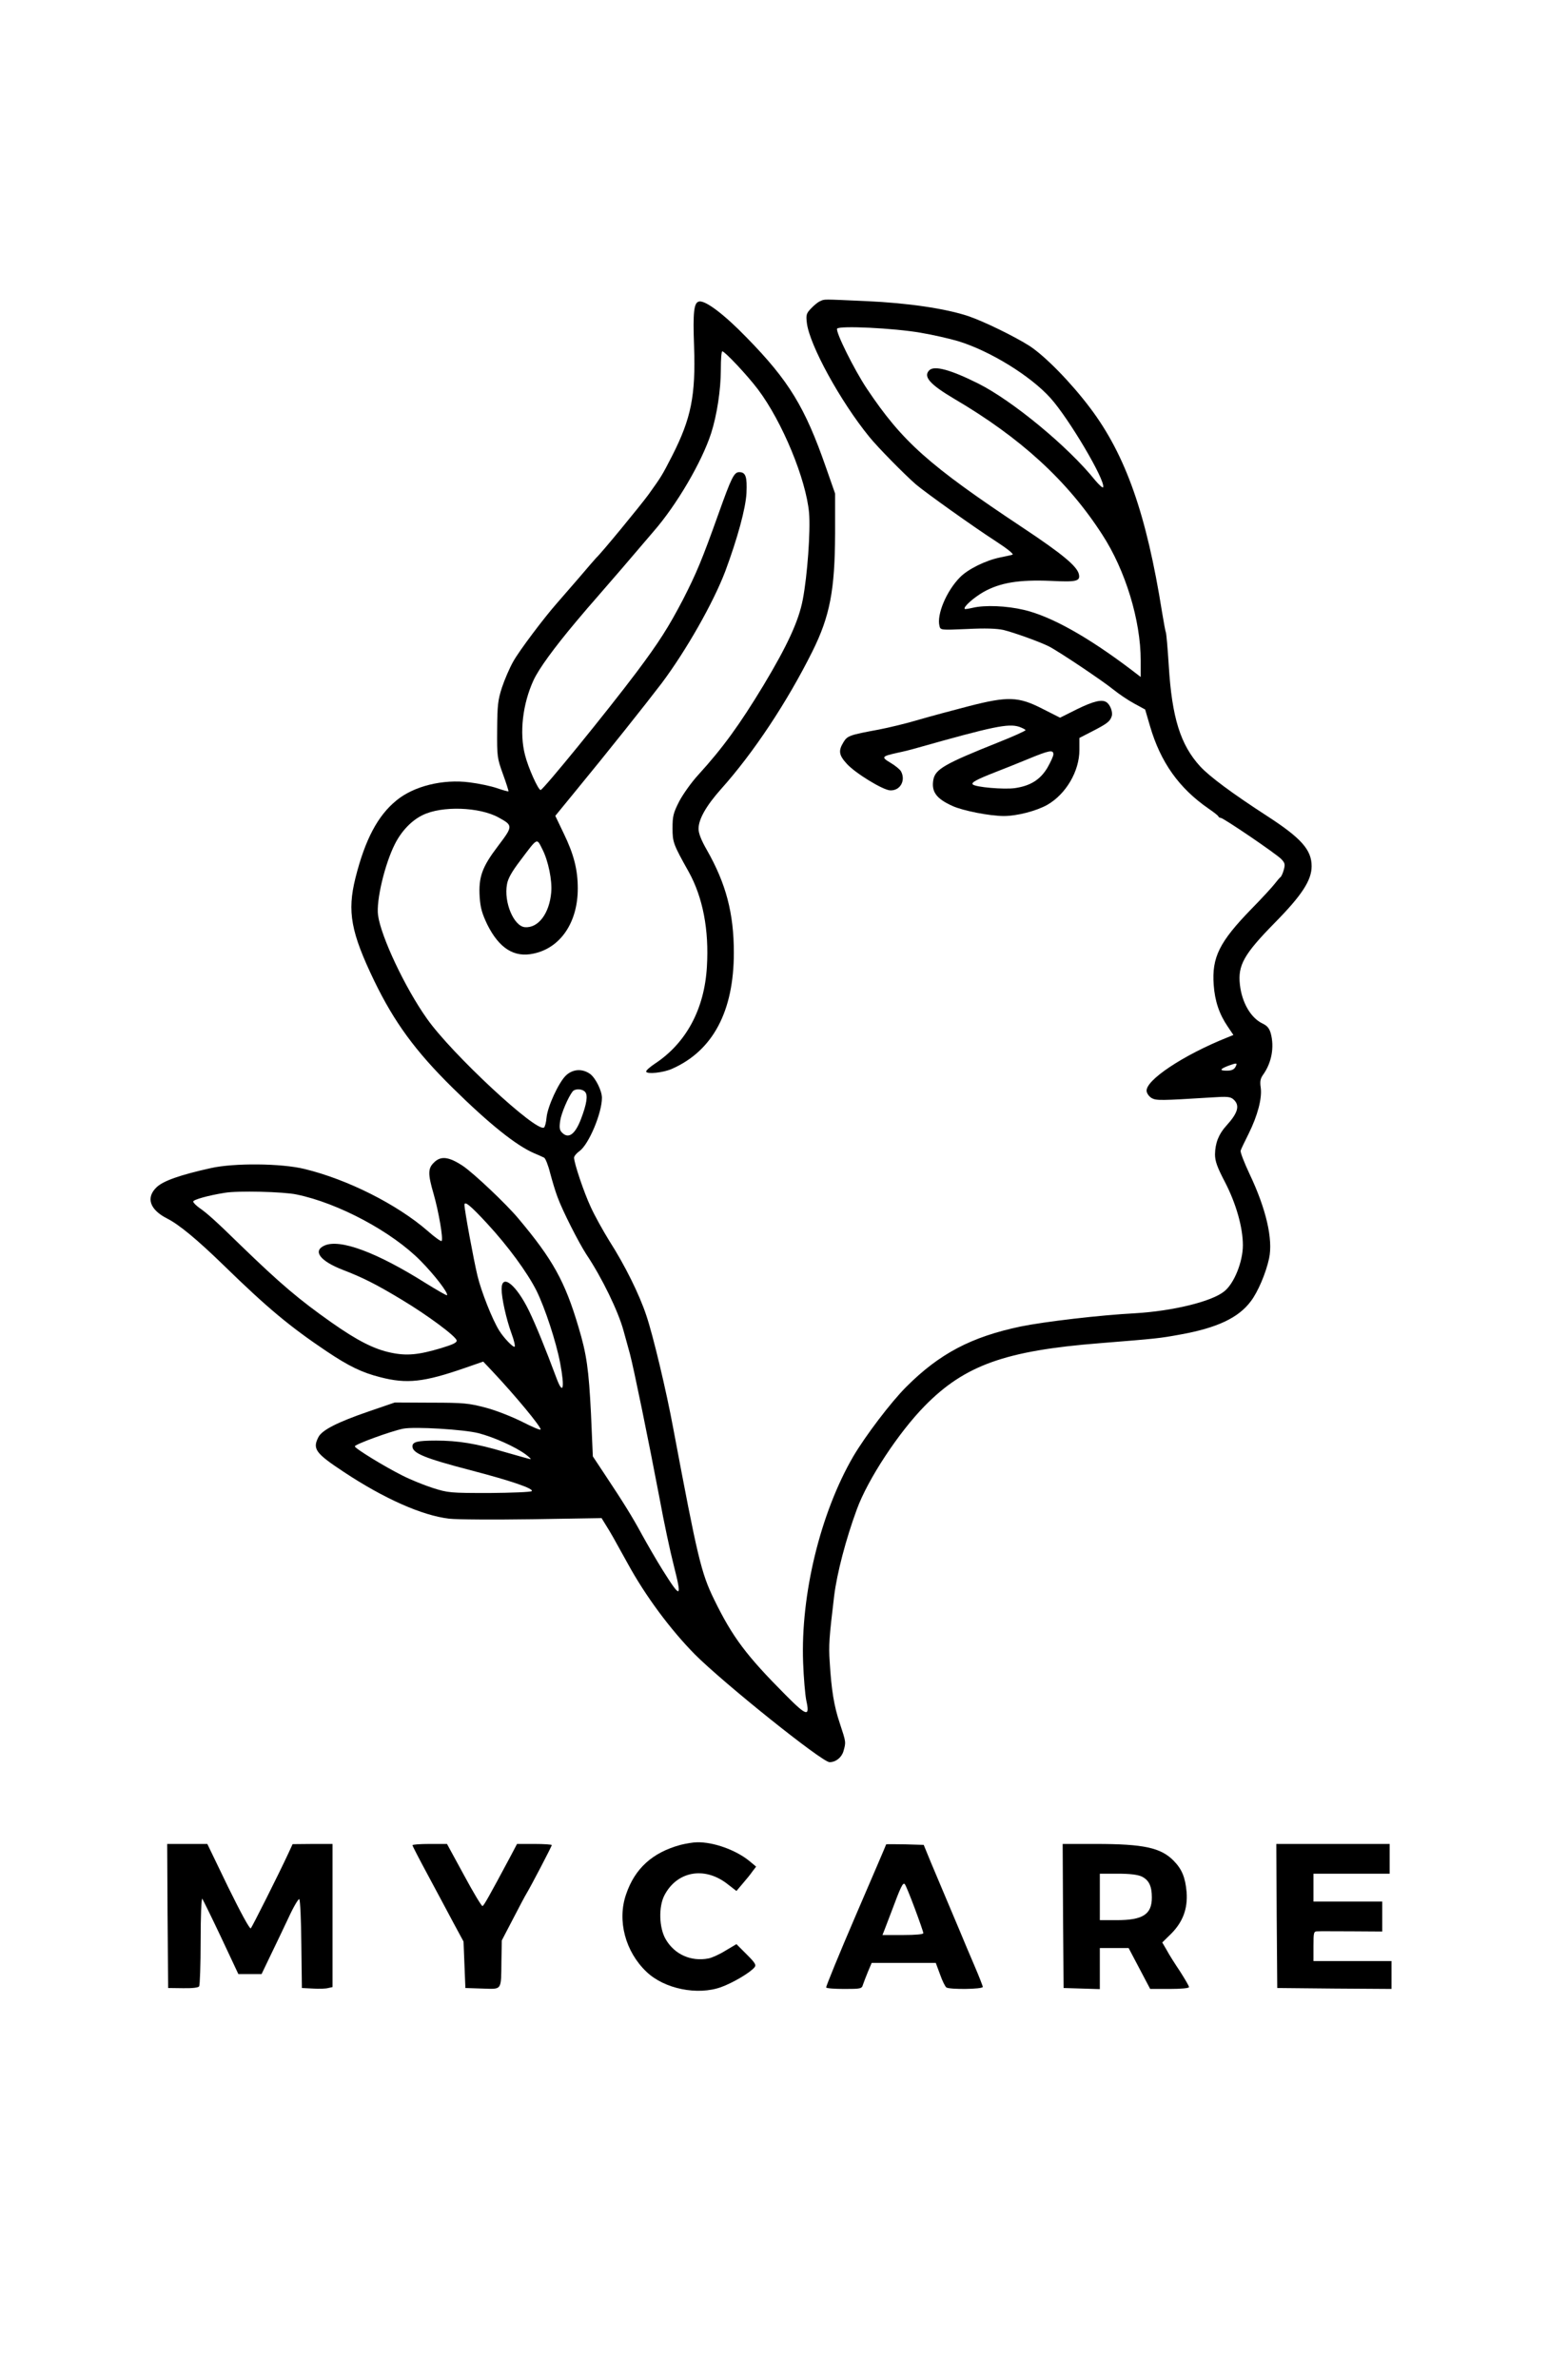 <?xml version="1.0" standalone="no"?>
<!DOCTYPE svg PUBLIC "-//W3C//DTD SVG 20010904//EN"
 "http://www.w3.org/TR/2001/REC-SVG-20010904/DTD/svg10.dtd">
<svg version="1.0" xmlns="http://www.w3.org/2000/svg"
 width="844pt" height="1280pt" viewBox="0 0 844 1280"
 preserveAspectRatio="xMidYMid meet">

<g transform="translate(0,1280) scale(0.1,-0.1)"
fill="#000000" stroke="none">
<path d="M4415 11180 c-11 -4 -33 -22 -49 -39 -26 -27 -28 -35 -23 -78 14
-119 181 -423 336 -613 46 -57 189 -202 251 -256 52 -44 308 -227 429 -305 63
-41 99 -70 91 -73 -8 -3 -39 -9 -67 -15 -78 -16 -173 -63 -216 -107 -73 -74
-126 -201 -110 -262 5 -22 8 -22 147 -16 99 5 159 3 197 -5 57 -14 194 -63
244 -88 55 -28 289 -185 347 -232 31 -25 83 -60 115 -77 l57 -31 26 -89 c57
-195 156 -334 315 -444 28 -19 52 -38 53 -42 2 -5 8 -8 13 -8 14 0 301 -195
326 -222 20 -21 21 -29 13 -58 -5 -18 -13 -36 -18 -39 -4 -3 -18 -19 -31 -36
-12 -16 -69 -78 -126 -136 -171 -176 -213 -259 -202 -408 6 -86 30 -157 75
-223 l31 -46 -32 -13 c-238 -95 -444 -232 -435 -290 2 -13 14 -29 28 -37 25
-13 48 -13 320 4 88 6 103 4 120 -11 35 -32 24 -72 -39 -141 -41 -45 -60 -93
-61 -154 0 -36 11 -68 54 -150 60 -116 96 -244 96 -339 0 -89 -47 -206 -100
-248 -67 -55 -277 -106 -480 -118 -190 -10 -487 -45 -615 -71 -267 -56 -438
-146 -617 -325 -84 -84 -220 -264 -285 -374 -177 -304 -284 -744 -270 -1110 3
-82 11 -174 17 -203 20 -90 3 -86 -112 30 -210 211 -285 310 -384 513 -70 143
-89 224 -220 920 -37 201 -109 502 -145 608 -37 112 -115 270 -199 401 -34 55
-79 136 -100 182 -37 79 -90 237 -90 266 0 8 13 24 30 36 50 37 120 204 120
286 0 38 -34 106 -63 128 -43 31 -95 27 -132 -9 -39 -39 -97 -165 -103 -224
-2 -27 -9 -52 -14 -55 -42 -26 -498 398 -630 586 -118 166 -248 443 -263 556
-11 78 36 276 91 384 35 69 89 126 149 155 103 51 306 44 409 -13 78 -43 78
-46 -3 -153 -86 -113 -106 -167 -99 -276 4 -58 13 -88 41 -147 64 -128 145
-179 249 -156 145 30 238 168 238 350 0 101 -21 184 -76 297 l-45 94 108 132
c168 204 382 473 465 582 131 175 277 431 342 602 65 175 110 338 114 421 4
87 -4 112 -39 112 -28 0 -42 -29 -112 -225 -89 -249 -118 -318 -191 -461 -78
-149 -129 -229 -248 -388 -164 -218 -505 -636 -518 -636 -13 0 -67 120 -84
188 -31 119 -13 275 46 403 29 62 109 172 229 315 46 55 86 101 89 104 3 3 73
84 156 180 82 96 159 186 171 200 125 143 261 375 311 530 31 97 52 233 52
343 0 53 3 97 8 97 14 -1 133 -127 192 -205 131 -174 259 -484 275 -665 8 -96
-9 -336 -34 -466 -22 -115 -83 -247 -211 -460 -129 -213 -219 -337 -351 -482
-37 -40 -83 -105 -103 -143 -32 -63 -36 -80 -36 -144 0 -76 4 -87 87 -235 76
-137 110 -312 98 -510 -13 -229 -112 -412 -281 -523 -27 -18 -47 -36 -46 -42
4 -15 92 -6 139 15 220 97 333 309 333 625 0 212 -42 371 -145 552 -30 52 -45
90 -45 114 0 52 41 124 121 214 174 194 356 468 492 741 94 189 121 329 122
634 l0 215 -49 140 c-113 325 -200 467 -426 698 -122 126 -223 202 -257 195
-28 -5 -34 -56 -27 -243 9 -263 -16 -386 -117 -585 -57 -111 -58 -112 -128
-210 -43 -59 -256 -318 -281 -340 -3 -3 -46 -52 -95 -110 -50 -58 -103 -119
-119 -137 -67 -76 -200 -252 -233 -311 -20 -35 -47 -98 -61 -140 -22 -68 -25
-95 -26 -227 -1 -145 0 -153 31 -239 18 -49 31 -91 30 -93 -2 -2 -30 6 -62 17
-32 11 -98 25 -147 31 -143 19 -301 -20 -394 -97 -101 -82 -169 -211 -221
-418 -45 -181 -24 -292 101 -552 108 -223 222 -379 422 -576 198 -195 342
-310 439 -352 22 -9 46 -20 54 -24 7 -4 22 -41 32 -82 11 -41 28 -99 40 -130
27 -74 113 -243 155 -308 84 -125 172 -307 200 -410 9 -31 24 -88 35 -127 21
-80 99 -459 160 -780 22 -121 56 -280 75 -354 46 -182 40 -185 -59 -28 -35 56
-85 143 -112 192 -51 94 -96 167 -201 325 l-63 95 -10 230 c-12 237 -23 319
-67 465 -73 247 -139 365 -324 585 -65 78 -242 245 -299 283 -76 50 -119 55
-156 17 -32 -31 -32 -62 -1 -168 27 -94 53 -244 43 -253 -3 -4 -37 20 -74 53
-164 143 -432 278 -663 334 -125 31 -381 33 -505 5 -167 -37 -256 -69 -291
-102 -60 -56 -39 -121 55 -169 64 -32 162 -113 306 -253 234 -228 354 -328
552 -461 121 -81 191 -115 290 -140 143 -37 234 -27 456 50 l98 34 52 -55
c123 -131 257 -293 257 -310 0 -6 -44 13 -97 40 -56 28 -141 62 -198 77 -92
24 -116 27 -295 27 l-195 1 -140 -48 c-169 -58 -251 -100 -271 -138 -33 -64
-16 -87 137 -188 216 -143 421 -234 566 -251 43 -5 245 -6 449 -3 l372 6 24
-39 c24 -38 40 -66 116 -204 96 -176 231 -357 362 -490 156 -156 685 -580 725
-580 34 0 65 25 75 59 14 49 14 48 -19 148 -32 94 -46 182 -55 333 -6 89 -3
129 24 355 15 121 63 305 122 465 59 162 226 415 366 557 215 219 435 297 942
337 310 25 320 26 430 46 201 36 316 90 383 180 38 50 81 151 98 230 22 103
-16 267 -105 454 -29 62 -51 118 -48 126 2 8 22 49 43 91 48 97 73 190 65 248
-5 34 -2 49 14 71 45 64 60 147 40 221 -8 27 -19 41 -45 53 -62 30 -110 111
-121 208 -12 105 21 164 187 333 146 148 199 229 199 305 0 88 -56 151 -238
269 -193 125 -312 214 -362 268 -106 116 -152 262 -169 542 -6 95 -13 176 -16
180 -2 4 -11 52 -20 107 -84 528 -196 846 -387 1099 -104 138 -243 280 -328
335 -79 50 -242 130 -327 159 -122 41 -326 71 -548 81 -245 11 -225 11 -250 0z
m540 -170 c66 -11 157 -32 201 -45 172 -52 391 -187 498 -306 100 -111 296
-443 284 -480 -2 -6 -21 11 -43 37 -145 181 -446 429 -630 521 -148 74 -236
98 -263 71 -34 -34 3 -76 135 -154 356 -209 609 -440 796 -730 125 -192 207
-462 207 -677 l0 -89 -47 36 c-237 180 -436 291 -582 325 -93 22 -209 27 -276
11 -22 -5 -41 -8 -42 -6 -10 10 48 61 102 92 90 50 191 66 360 59 141 -7 161
-2 152 37 -11 43 -91 109 -297 246 -514 341 -653 466 -844 751 -68 102 -170
307 -160 323 11 17 305 3 449 -22z m-2035 -2780 c31 -61 53 -167 47 -231 -10
-114 -70 -193 -142 -187 -60 6 -114 135 -96 231 5 31 27 69 72 128 95 126 87
122 119 59z m3730 -1170 c-8 -14 -21 -20 -47 -20 -41 0 -37 9 10 27 45 16 49
16 37 -7z m-3500 -135 c15 -18 8 -64 -22 -143 -32 -85 -68 -111 -103 -75 -13
13 -15 26 -10 62 6 42 43 128 67 159 14 17 53 15 68 -3z m-1554 -551 c225 -46
515 -201 669 -358 75 -76 150 -174 141 -184 -3 -2 -53 27 -113 64 -265 167
-464 241 -547 203 -64 -29 -23 -83 98 -130 109 -42 179 -77 320 -162 138 -83
289 -195 294 -218 2 -12 -19 -22 -85 -42 -121 -36 -184 -42 -269 -24 -91 19
-181 65 -319 162 -176 124 -274 207 -490 416 -132 129 -180 172 -222 201 -18
13 -33 28 -33 34 0 10 81 33 170 47 69 12 316 6 386 -9z m1024 -154 c114 -123
218 -265 268 -364 46 -94 105 -273 127 -388 26 -138 16 -178 -20 -81 -60 161
-110 283 -147 360 -69 142 -148 205 -148 118 0 -49 25 -161 53 -238 14 -37 21
-69 17 -72 -8 -5 -59 48 -83 87 -37 59 -97 211 -117 295 -20 83 -70 353 -70
381 0 23 32 -3 120 -98z m-45 -1130 c85 -22 198 -73 254 -114 19 -14 31 -26
27 -26 -4 0 -68 18 -141 39 -151 45 -249 61 -368 61 -101 0 -127 -7 -127 -31
0 -37 66 -64 315 -129 219 -57 340 -99 327 -112 -5 -5 -108 -9 -228 -10 -211
0 -222 1 -304 27 -47 15 -121 45 -164 67 -98 49 -256 146 -256 157 0 11 195
82 260 95 61 12 326 -4 405 -24z"/>
<path d="M5215 9001 c-82 -21 -204 -54 -270 -73 -66 -20 -163 -43 -215 -53
-157 -29 -169 -33 -190 -68 -28 -46 -25 -69 18 -116 45 -50 195 -142 234 -143
54 -2 84 53 58 102 -6 11 -31 31 -56 46 -52 31 -49 35 36 54 30 6 78 18 105
26 411 116 492 133 551 114 19 -7 34 -15 34 -18 0 -4 -66 -34 -147 -66 -288
-115 -338 -144 -349 -200 -12 -65 16 -103 103 -142 57 -26 202 -54 276 -54 71
0 175 27 234 60 101 58 173 181 173 295 l0 65 68 35 c82 42 97 54 106 82 7 22
-8 62 -28 75 -24 17 -70 6 -158 -37 l-92 -46 -95 48 c-129 66 -186 68 -396 14z
m455 -259 c0 -10 -15 -42 -32 -72 -39 -65 -92 -98 -176 -110 -59 -8 -211 5
-226 20 -10 10 22 27 119 65 39 15 117 46 175 70 118 49 140 53 140 27z"/>
<path d="M3663 2875 c-151 -41 -246 -127 -293 -266 -49 -141 -4 -309 110 -417
96 -92 275 -128 402 -82 63 23 155 77 179 106 11 13 4 24 -42 70 l-55 55 -59
-35 c-32 -20 -74 -39 -92 -42 -94 -18 -182 22 -229 102 -37 62 -40 177 -7 239
67 127 212 155 334 63 l53 -41 33 39 c19 22 43 51 53 66 l20 26 -36 30 c-72
59 -193 103 -282 101 -20 0 -61 -7 -89 -14z"/>
<path d="M902 2493 l3 -388 80 -1 c50 -1 83 3 87 10 4 6 8 117 8 246 0 132 4
230 9 225 4 -6 50 -99 101 -207 l93 -198 63 0 62 0 47 98 c26 53 70 146 98
205 27 59 54 104 58 100 5 -5 10 -114 11 -243 l3 -235 60 -3 c32 -2 69 -1 82
3 l23 5 0 385 0 385 -107 0 -108 -1 -24 -52 c-52 -112 -193 -392 -201 -401 -6
-5 -55 86 -122 222 l-112 232 -108 0 -108 0 2 -387z"/>
<path d="M2220 2873 c0 -3 38 -77 84 -162 46 -86 108 -201 137 -256 l54 -100
5 -125 5 -125 91 -3 c108 -3 101 -14 103 148 l2 111 61 117 c33 64 66 126 73
137 23 38 135 252 135 259 0 3 -42 6 -93 6 l-94 0 -38 -72 c-114 -213 -141
-261 -148 -262 -5 -1 -50 74 -100 167 l-91 167 -93 0 c-51 0 -93 -3 -93 -7z"/>
<path d="M4770 2878 c0 -2 -74 -174 -164 -383 -90 -209 -161 -383 -159 -387 2
-5 46 -8 98 -8 88 0 94 1 100 23 4 12 16 43 27 70 l20 47 173 0 172 0 23 -62
c12 -35 28 -66 34 -70 18 -12 196 -10 196 3 0 5 -20 56 -44 112 -24 56 -61
143 -81 192 -21 50 -55 131 -76 180 -21 50 -56 133 -78 185 l-39 95 -101 3
c-56 1 -101 1 -101 0z m154 -345 c25 -67 46 -127 46 -133 0 -6 -40 -10 -110
-10 l-110 0 11 28 c6 15 23 61 39 102 48 129 60 154 70 144 5 -5 29 -64 54
-131z"/>
<path d="M5722 2493 l3 -388 98 -3 97 -3 0 111 0 110 78 0 77 0 58 -110 58
-110 105 0 c64 0 104 4 104 10 0 6 -22 43 -48 84 -27 40 -60 92 -72 115 l-24
41 47 46 c64 64 91 136 84 226 -7 78 -25 122 -69 167 -69 71 -162 91 -419 91
l-179 0 2 -387z m423 212 c39 -19 55 -51 55 -113 0 -91 -48 -122 -190 -122
l-90 0 0 125 0 125 96 0 c66 0 106 -5 129 -15z"/>
<path d="M6872 2493 l3 -388 308 -3 307 -2 0 75 0 75 -210 0 -210 0 0 80 c0
76 1 80 23 80 12 1 95 0 185 0 l162 -1 0 81 0 80 -185 0 -185 0 0 75 0 75 205
0 205 0 0 80 0 80 -305 0 -305 0 2 -387z"/>
</g>
</svg>
